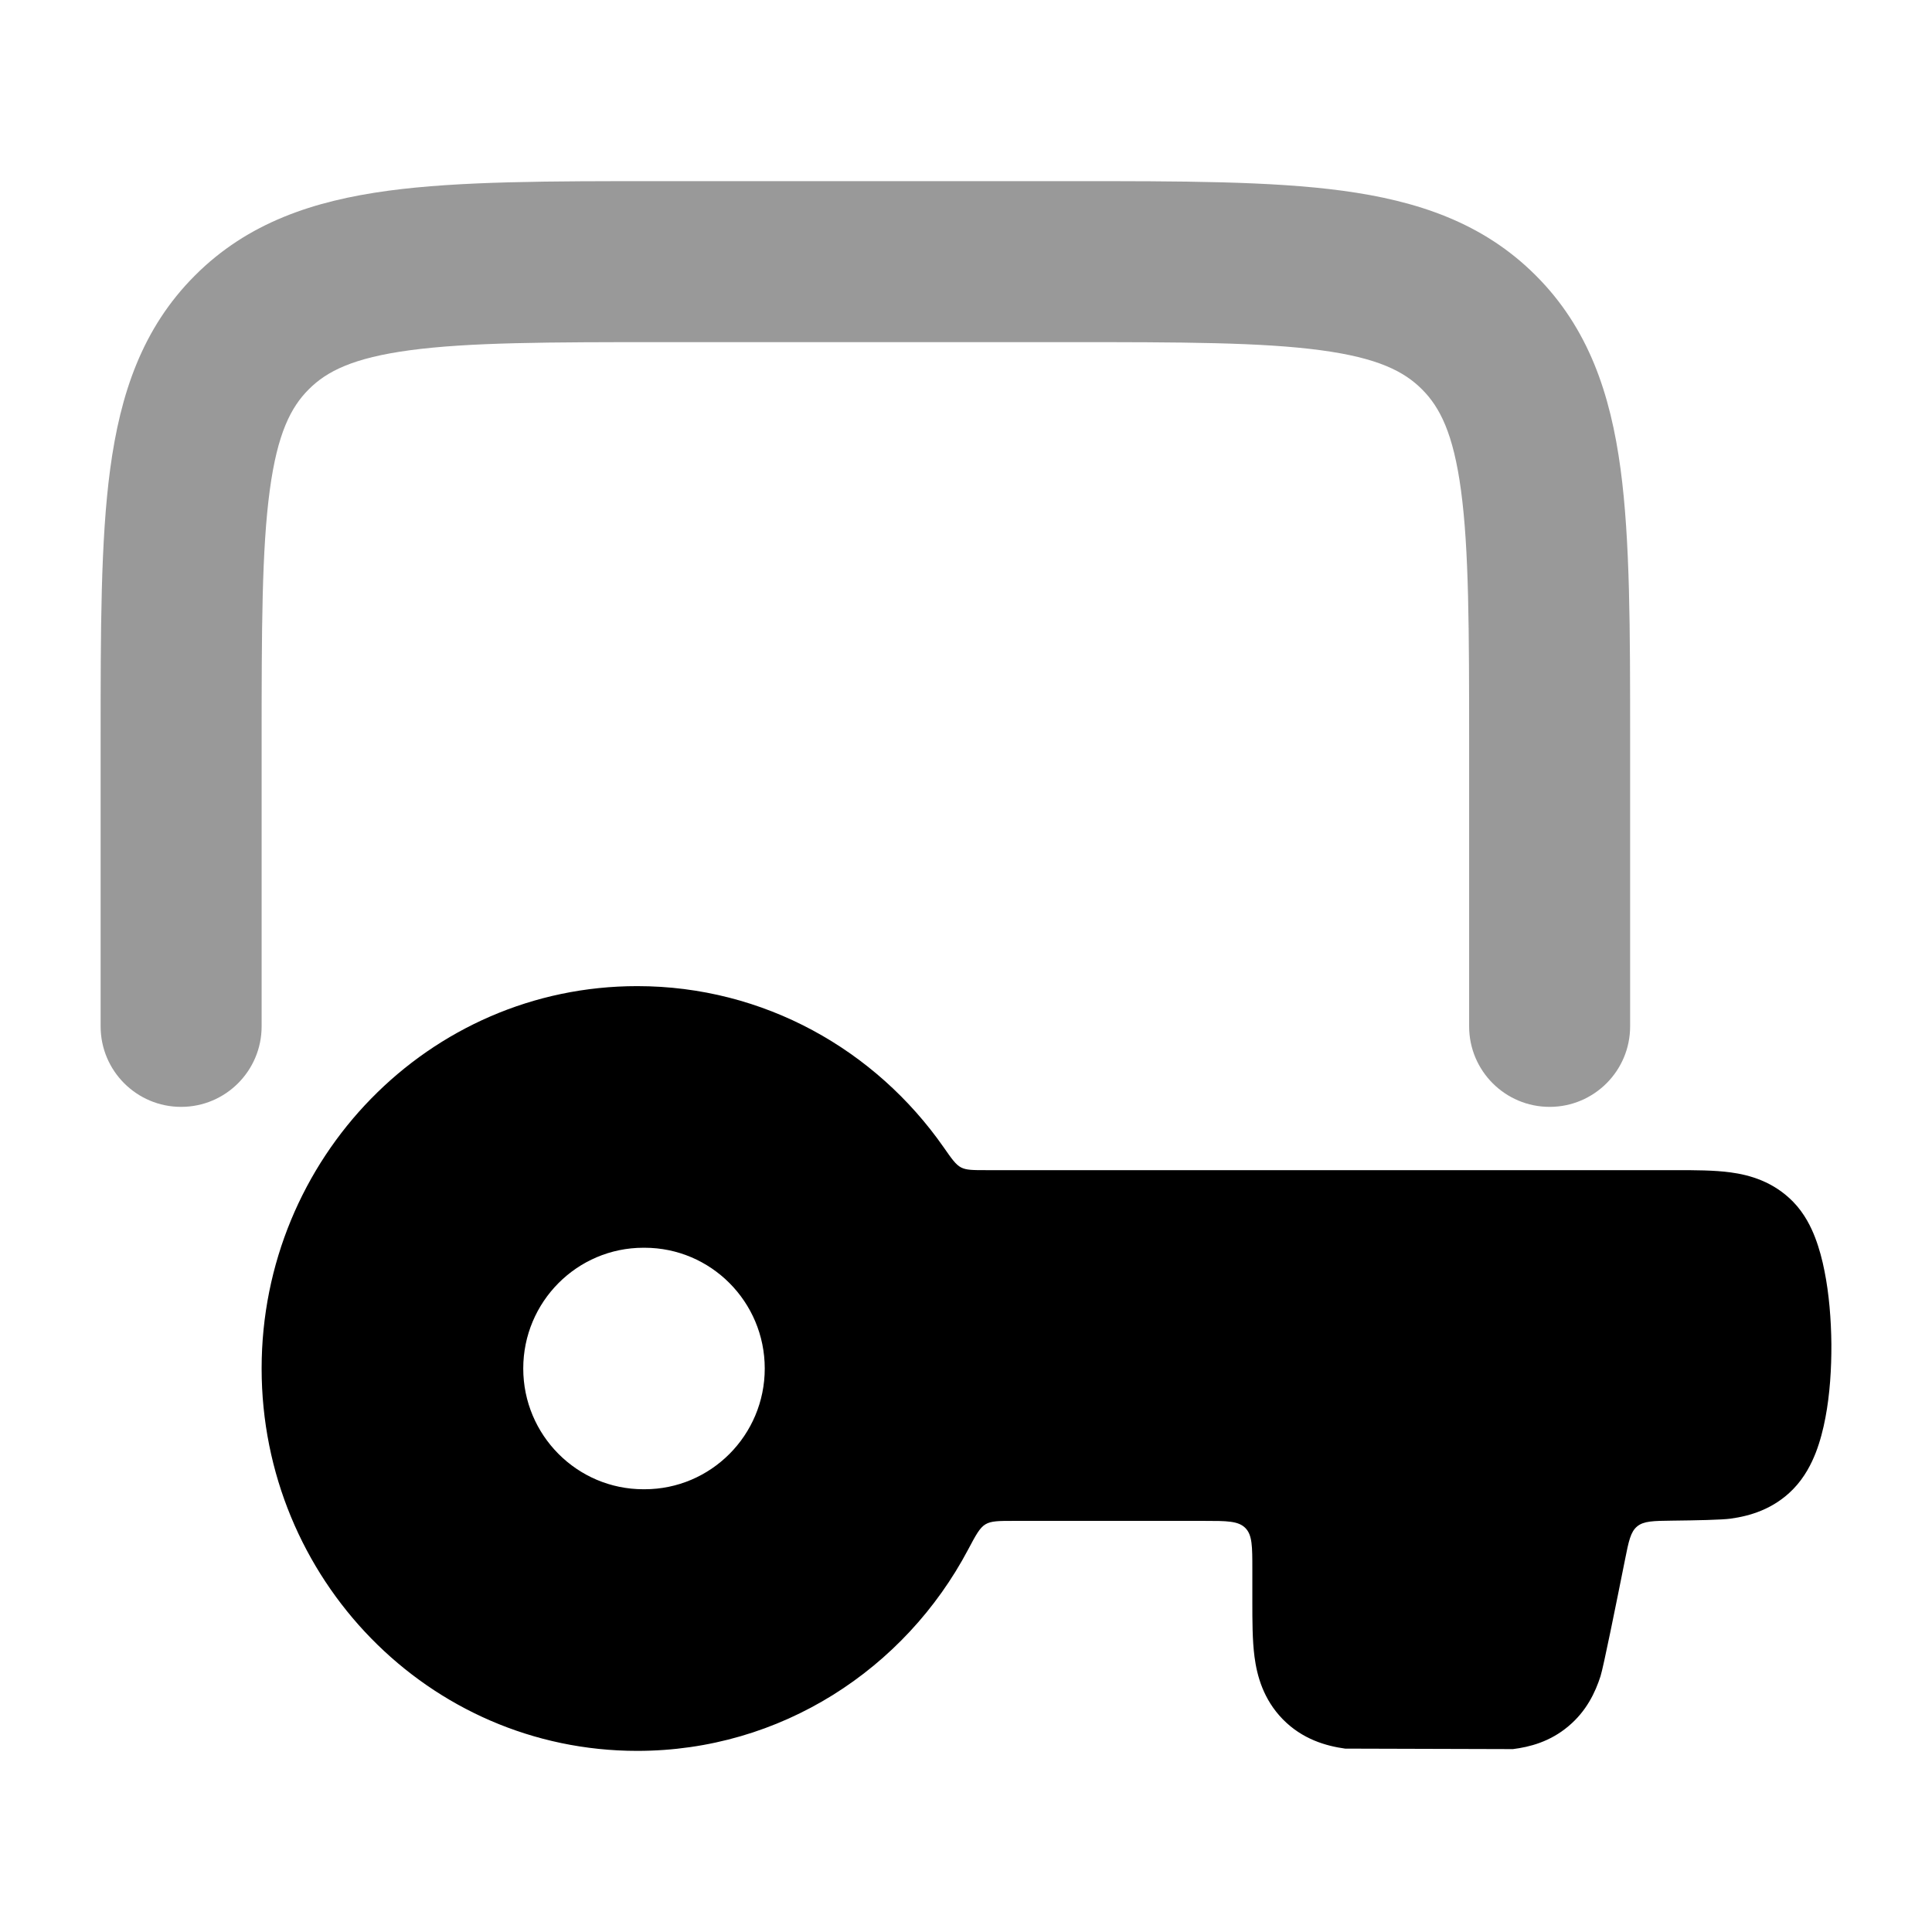 <svg width="24" height="24" viewBox="0 0 24 24" xmlns="http://www.w3.org/2000/svg">
<path opacity="0.4" d="M13.321 2.25C14.675 2.25 15.791 2.25 16.675 2.369C17.603 2.494 18.422 2.765 19.078 3.422C19.735 4.078 20.006 4.897 20.131 5.825C20.25 6.709 20.25 7.825 20.25 9.179V9.179V12.75C20.25 13.302 19.802 13.75 19.25 13.75C18.698 13.75 18.25 13.302 18.25 12.75V9.25C18.25 7.808 18.248 6.826 18.149 6.091C18.054 5.385 17.887 5.058 17.664 4.836C17.442 4.613 17.115 4.446 16.409 4.351C15.674 4.252 14.693 4.25 13.25 4.25H8.25C6.808 4.25 5.826 4.252 5.091 4.351C4.385 4.446 4.058 4.613 3.836 4.836C3.613 5.058 3.446 5.385 3.351 6.091C3.252 6.826 3.25 7.808 3.25 9.25V12.75C3.25 13.302 2.802 13.75 2.25 13.75C1.698 13.75 1.25 13.302 1.25 12.75L1.25 9.179V9.179C1.25 7.825 1.25 6.709 1.369 5.825C1.494 4.897 1.765 4.078 2.422 3.422C3.078 2.765 3.897 2.494 4.825 2.369C5.709 2.25 6.825 2.25 8.179 2.25H8.179H13.321H13.321Z" fill="currentColor"/>
<path fill-rule="evenodd" clip-rule="evenodd" d="M7.916 12.25C5.324 12.25 3.25 14.392 3.25 17C3.25 19.608 5.324 21.75 7.916 21.75C9.7 21.75 11.241 20.733 12.026 19.25L12.026 19.25C12.122 19.069 12.17 18.979 12.241 18.936C12.312 18.893 12.406 18.893 12.593 18.893H14.957C15.24 18.893 15.382 18.893 15.47 18.981C15.557 19.069 15.557 19.21 15.557 19.493L15.557 19.893C15.557 20.131 15.557 20.377 15.584 20.582C15.615 20.818 15.694 21.11 15.935 21.357C16.179 21.606 16.472 21.689 16.71 21.722L18.794 21.728C19.002 21.702 19.254 21.637 19.482 21.445C19.709 21.256 19.818 21.021 19.882 20.823C19.918 20.712 20.079 19.912 20.186 19.377C20.232 19.146 20.255 19.03 20.337 18.962C20.419 18.894 20.538 18.893 20.775 18.89C21.064 18.887 21.392 18.88 21.499 18.865C21.737 18.832 22.03 18.749 22.274 18.5C22.419 18.352 22.504 18.179 22.556 18.046C22.611 17.904 22.649 17.754 22.676 17.611C22.731 17.323 22.752 17.001 22.75 16.695C22.747 16.389 22.721 16.071 22.665 15.792C22.638 15.653 22.6 15.508 22.548 15.373C22.5 15.248 22.418 15.075 22.274 14.928C22.03 14.679 21.737 14.596 21.499 14.564C21.294 14.536 21.051 14.536 20.82 14.536L12.246 14.536C12.084 14.536 12.003 14.536 11.938 14.502C11.873 14.468 11.822 14.395 11.721 14.25C10.878 13.044 9.492 12.25 7.916 12.25ZM7.993 15.5C7.169 15.5 6.5 16.172 6.5 17C6.5 17.828 7.169 18.5 7.993 18.5H8.007C8.831 18.5 9.5 17.828 9.5 17C9.5 16.172 8.831 15.5 8.007 15.5H7.993Z" fill="currentColor"/>
</svg>
